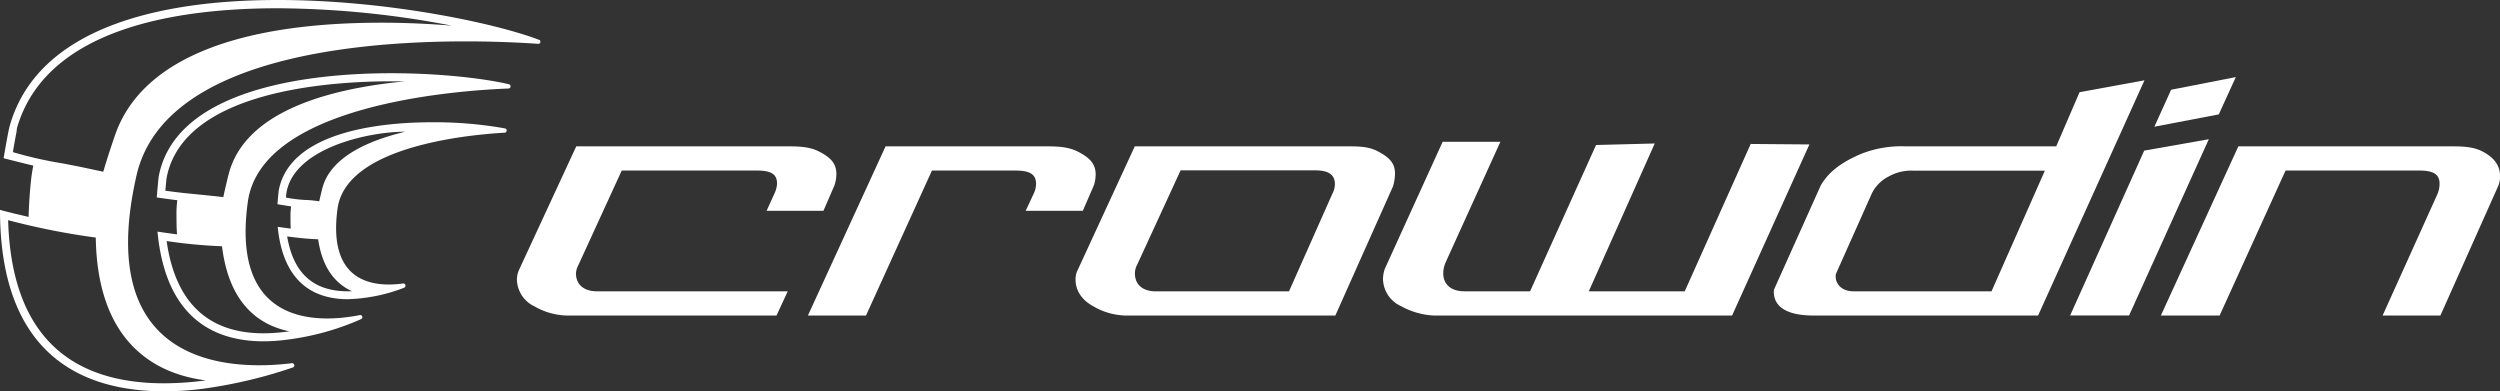 <svg id="Layer_1" data-name="Layer 1" xmlns="http://www.w3.org/2000/svg" viewBox="0 0 575 90"><rect x="0" y="0" width="575" height="90" fill="#333333" stroke="none"/><defs><style>.cls-1{fill:#fff;}</style></defs><title>Crowdin</title><polygon class="cls-1" points="514.24 17.73 499.36 20.64 495.51 29.14 510.32 26.31 514.24 17.73"/><path class="cls-1" d="M478.3,21.2l-5.37,12.46h-34.7a25,25,0,0,0-10.09,1.7c-4.4,1.84-7.52,4.09-9.36,7.28L408,66.65c-.29,3.73,2.74,5.92,9.08,5.92h51.68l24.47-54.1ZM458.05,67H426.33c-3.22,0-4.41-2.25-4.07-4l8.28-18.55a8.69,8.69,0,0,1,3.88-3.87,10.63,10.63,0,0,1,5.63-1.33h30.27Z"/><path class="cls-1" d="M570.86,34.78c-2.22-1.11-4.74-1.12-7.55-1.12H514.82L497,72.57h13.51l15.17-33.35h30.56c3.24,0,4.86.69,4.86,3.06a6,6,0,0,1-.5,2.39L548,72.57h13.29l13.28-29.75a5.5,5.5,0,0,0,.44-2.35C575,38.05,573.62,36.18,570.86,34.78Z"/><polygon class="cls-1" points="493.17 34.64 476.13 72.56 489.69 72.56 508.03 32.02 493.17 34.64"/><path class="cls-1" d="M235.91,48.48h13.14l2.54-5.85A8,8,0,0,0,252,40.1c0-2.42-1.38-3.85-4.14-5.25-2.23-1.12-4.72-1.19-7.48-1.19H203.68L185.82,72.57h13.36l15.17-33.35h19c3.29,0,4.94.69,4.94,3.06a5.12,5.12,0,0,1-.51,2.19Z"/><path class="cls-1" d="M402.66,33.11,387.49,67H365.42l15.17-34-13.5.35L351.92,67h-15.1c-3.24,0-4.87-1.74-4.87-4.12a6.38,6.38,0,0,1,.51-2.46l12.63-27.81H331.81L318.52,61.8a7.14,7.14,0,0,0-.43,2.38,7,7,0,0,0,4.21,6.26,17.06,17.06,0,0,0,7.48,2.13h68.6l17.78-39.35Z"/><path class="cls-1" d="M132.47,62.86a4.66,4.66,0,0,1,.58-1.94L143,39.22h30.93c3.19,0,4.79.66,4.79,3a5.88,5.88,0,0,1-.58,2.26l-1.82,4h13.07l2.54-5.85a8.7,8.7,0,0,0,.44-2.6c0-2.43-1.33-3.83-4-5.18-2.17-1.12-4.62-1.19-7.33-1.19H132.54L119.33,62.17a5.8,5.8,0,0,0-.44,2.13A7,7,0,0,0,123,70.5a15.54,15.54,0,0,0,7.33,2.07h48.27L181.18,67H137.33C134.09,67,132.47,65.28,132.47,62.86Z"/><path class="cls-1" d="M320.85,39.9c0-2.43-1.36-3.75-4.07-5.16-2.18-1.11-4.6-1.08-7.26-1.08H261L247.82,62.21a4.4,4.4,0,0,0-.44,2.1c0,2.43,1.36,4.67,4.07,6.13a15.36,15.36,0,0,0,7.33,2.13h48.35l13.28-29.75A10.73,10.73,0,0,0,320.85,39.9Zm-14.38,4.61-10,22.5H265.82c-3.19,0-4.79-1.74-4.79-4.11a4.21,4.21,0,0,1,.51-2l10-21.72h30.92c3,0,4.57.91,4.57,3.19A4.88,4.88,0,0,1,306.47,44.51Z"/><path class="cls-1" d="M116,30.52a.5.5,0,0,0,.07-1,92,92,0,0,0-16.62-1.4c-15,0-32.93,3.22-35.32,15.59-.09.46-.27,2.81-.32,3.26,1.37.23,2.37.39,3.15.5a16.26,16.26,0,0,0-.15,1.88c0,1.14,0,2.21.06,3.23-1-.13-2-.26-3-.41C65.13,65,72.16,68.65,79.53,68.81h.52a38.77,38.77,0,0,0,12.82-2.6.5.5,0,0,0-.23-1c-6.79.92-17.34-.24-15-17.26C79.6,33.91,106.49,31.08,116,30.52ZM65.79,45.45c0-.58.11-1.2.14-1.37,1.92-9.92,18.46-13.79,27.3-13.79-8.39,2-17.21,5.78-19.09,13-.18.68-.47,1.91-.71,3C71.81,46.08,71,46,70.24,46A35,35,0,0,1,65.79,45.45ZM80.05,67c-8,0-12.57-4.13-14-12.62,2.33.31,4.72.57,7.13.66,1,7,4.3,10.36,7.79,11.95Z"/><path class="cls-1" d="M36.53,40.47c-.13.71-.41,4.26-.48,4.94,2.07.3,3.51.5,4.73.64-.1.81-.17,1.63-.19,2.47,0,1.91,0,3.7.12,5.38-1.47-.19-3-.4-4.49-.63,1.87,19.88,13,25.23,24.39,25.23a41.79,41.79,0,0,0,5.59-.4A60.28,60.28,0,0,0,83,73.42a.49.49,0,0,0-.29-.94C73.08,74.37,53.05,75,57,46.44c3.08-22.3,47.52-25.6,59.89-26.08a.5.5,0,0,0,.09-1c-5.61-1.31-15.74-2.52-27-2.52C67.32,16.86,40.15,21.75,36.53,40.47ZM60.61,76.66c-12.81,0-20.3-7.14-22.28-21.22a115.3,115.3,0,0,0,12.73,1.2c1.61,13.23,8.5,18.13,15.49,19.56A42.2,42.2,0,0,1,60.61,76.66ZM52.61,40c-.33,1.24-.87,3.56-1.25,5.33-3.08-.34-5-.53-6.59-.69-2.29-.22-3.7-.36-6.74-.78.1-1.15.24-2.68.3-3C42.19,20.86,75.75,18.7,90,18.7c1.09,0,2.17,0,3.23,0C75.86,20.37,56.39,25.5,52.61,40Z"/><path class="cls-1" d="M3.92,29.82v0Z"/><path class="cls-1" d="M3.87,30l0,.09,0,.08c0-.13,0-.25.08-.35C3.9,29.92,3.88,30,3.87,30Z"/><path class="cls-1" d="M3.25,33.32c.07-.41.15-.84.22-1.25C3.4,32.48,3.32,32.91,3.25,33.32Z"/><path class="cls-1" d="M3.53,31.76c.08-.4.15-.77.21-1.1C3.68,31,3.61,31.36,3.53,31.76Z"/><path class="cls-1" d="M124.11,9.21C113.88,5.28,88.8,0,63.92,0,36.12,0,8.55,6.59,2.22,29,1.93,30,1,35.36.83,36.39c3,.77,5.15,1.3,6.83,1.7-.2,1-.38,2.09-.5,3.18-.33,3.06-.51,5.92-.58,8.62-2.15-.5-4.34-1-6.58-1.62C0,81.82,19.11,90,37.75,90a71.74,71.74,0,0,0,7.94-.46,109.21,109.21,0,0,0,21.6-5,.5.5,0,0,0-.22-1c-13.43,1.66-45.81,1.31-35.68-43.16,7.82-34.36,77.27-31.37,92.5-30.29A.5.5,0,0,0,124.11,9.21ZM3.47,32.07c-.07.41-.15.84-.22,1.25C3.32,32.91,3.4,32.48,3.47,32.07Zm.27-1.41c-.06.33-.13.7-.21,1.1C3.61,31.36,3.68,31,3.74,30.66ZM30.66,79.78c4.18,4.23,9.77,6.81,16.66,7.71a73.58,73.58,0,0,1-9.57.67c-23.11,0-35.17-12.62-35.88-37.52a164.6,164.6,0,0,0,20.16,4C22.19,65.69,25.09,74.15,30.66,79.78ZM87.76,5.22c-34.14,0-55.31,8.88-61.23,25.67-.67,1.89-2,5.92-2.78,8.61-1.87-.4-3.39-.72-4.68-1-2-.41-3.47-.69-4.74-.93A90.82,90.82,0,0,1,3,35s0-.17,0-.26c.23-1.35.59-3.38.82-4.5l0-.13,0-.09.06-.27c0-.07,0-.13,0-.18s0,0,0-.05C10.45,6.67,40.14,1.9,63.92,1.9h0a215.88,215.88,0,0,1,40,4C98.94,5.49,93.46,5.22,87.76,5.22Z"/><path class="cls-1" d="M4,29.54l0,.05c0,.05,0,.11,0,.18v.05A2.26,2.26,0,0,1,4,29.54Z"/></svg>